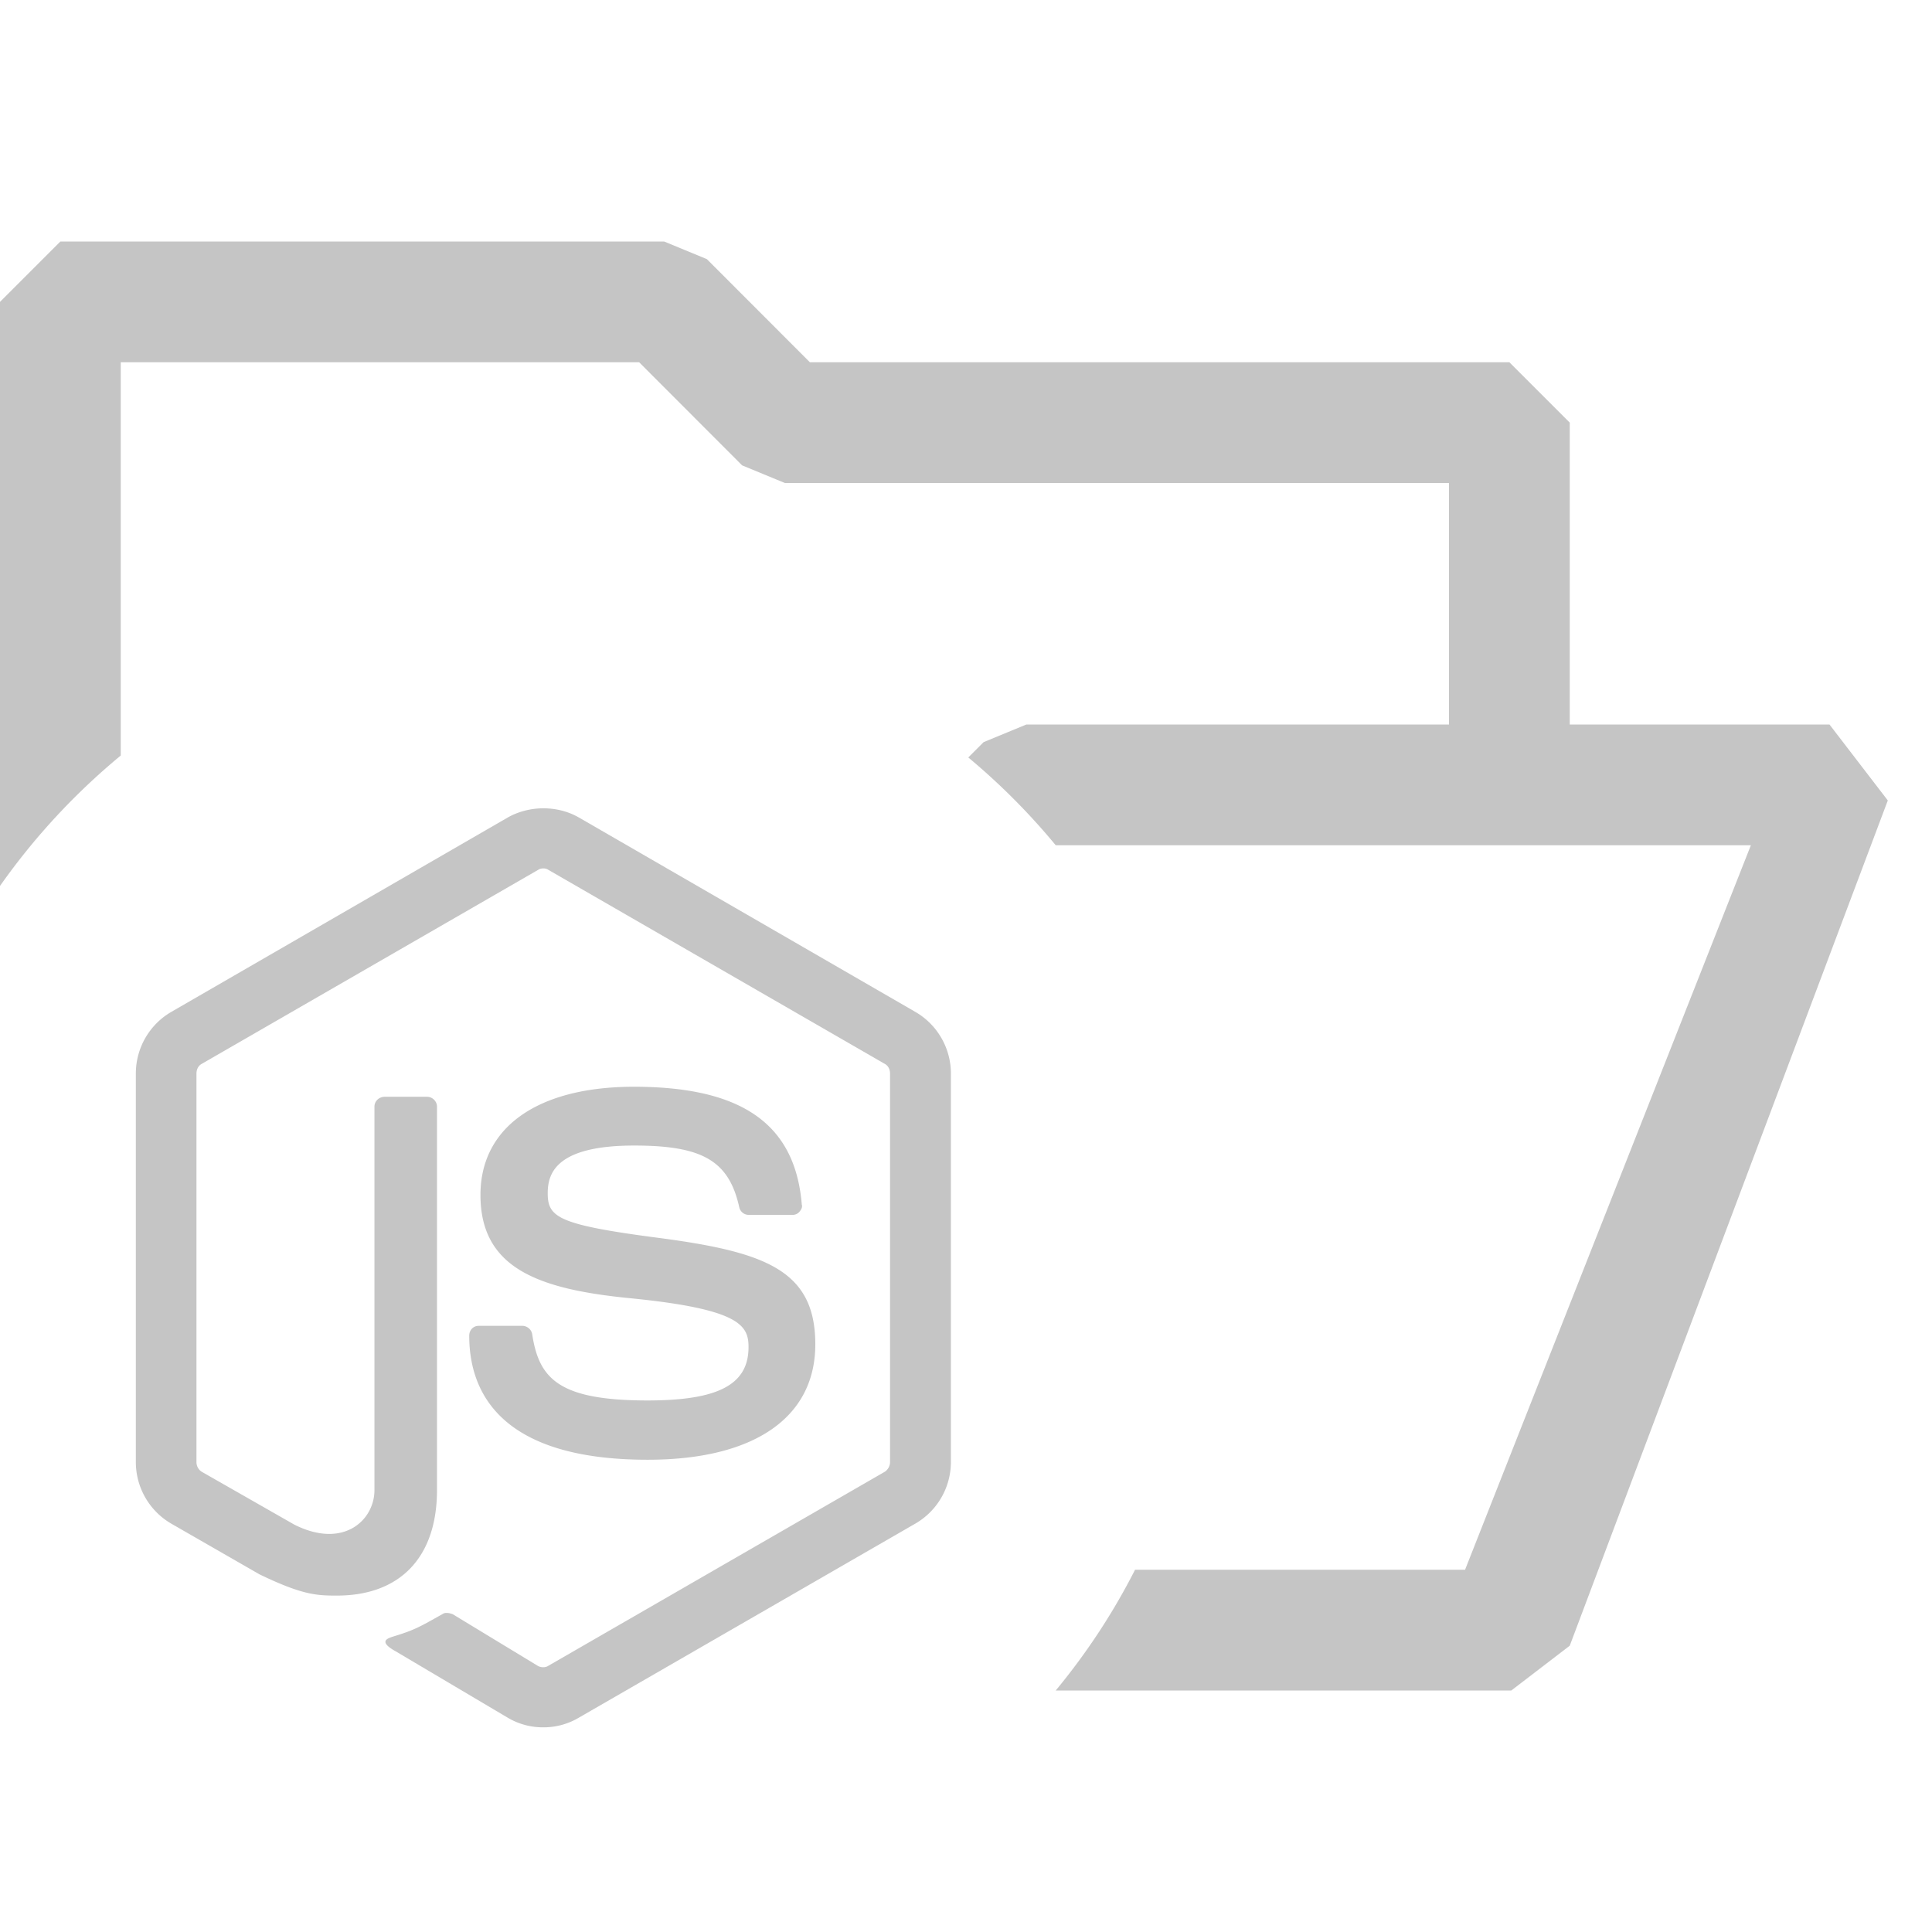 <svg xmlns="http://www.w3.org/2000/svg" width="16" height="16" fill="#c5c5c5" xmlns:v="https://vecta.io/nano"><path fill-rule="evenodd" d="M13 3.5V6h2.151l.483.629-2.634 7-.484.371H8.743c.254-.307.475-.642.657-1h2.733L14.5 7H8.743c-.218-.264-.461-.508-.724-.727l.127-.127L8.5 6H12V4H6.5l-.354-.146L5.293 3H1v3.257a5.53 5.53 0 0 0-1 1.08V2.5L.5 2h5l.354.146.853.854H12.5l.5.5z"/><path d="M4.5 6.694c-.101 0-.206.026-.293.075l-2.79 1.612a.59.59 0 0 0-.292.51v3.217a.59.59 0 0 0 .293.51l.731.42c.356.172.476.176.641.176.525 0 .829-.319.829-.874V9.165c0-.045-.038-.082-.083-.082h-.349c-.049 0-.086.037-.086.082v3.176c0 .247-.255.491-.664.285l-.769-.439c-.013-.009-.023-.021-.03-.034s-.011-.029-.011-.044V8.891c0-.034.015-.064.041-.079l2.79-1.609c.022-.015.06-.015.082 0l2.79 1.609c.026.015.041.045.041.079v3.217c0 .03-.015.06-.041.079l-2.79 1.609c-.022.015-.06.015-.086 0l-.705-.428c-.03-.011-.06-.015-.079-.004-.199.112-.236.135-.42.191-.045.015-.116.041.026.12l.93.551a.57.57 0 0 0 .293.079.57.57 0 0 0 .293-.079l2.79-1.609a.59.59 0 0 0 .293-.51V8.891a.59.59 0 0 0-.293-.51l-2.79-1.612c-.086-.049-.187-.075-.293-.075zM5.25 9c-.795 0-1.271.334-1.271.896 0 .604.473.78 1.237.855.911.09.983.225.983.405 0 .311-.251.442-.836.442-.742 0-.9-.184-.956-.551-.004-.019-.014-.036-.029-.048s-.034-.019-.053-.019h-.36c-.045 0-.079.034-.079.082 0 .465.255 1.027 1.478 1.027.881 0 1.388-.349 1.388-.956s-.405-.761-1.264-.877c-.866-.112-.952-.172-.952-.375 0-.169.075-.394.716-.394.563 0 .784.124.87.51a.08.08 0 0 0 .079.064h.364c.019 0 .041-.008.056-.026s.026-.037.019-.06C6.585 9.308 6.143 9 5.25 9z"/></svg>